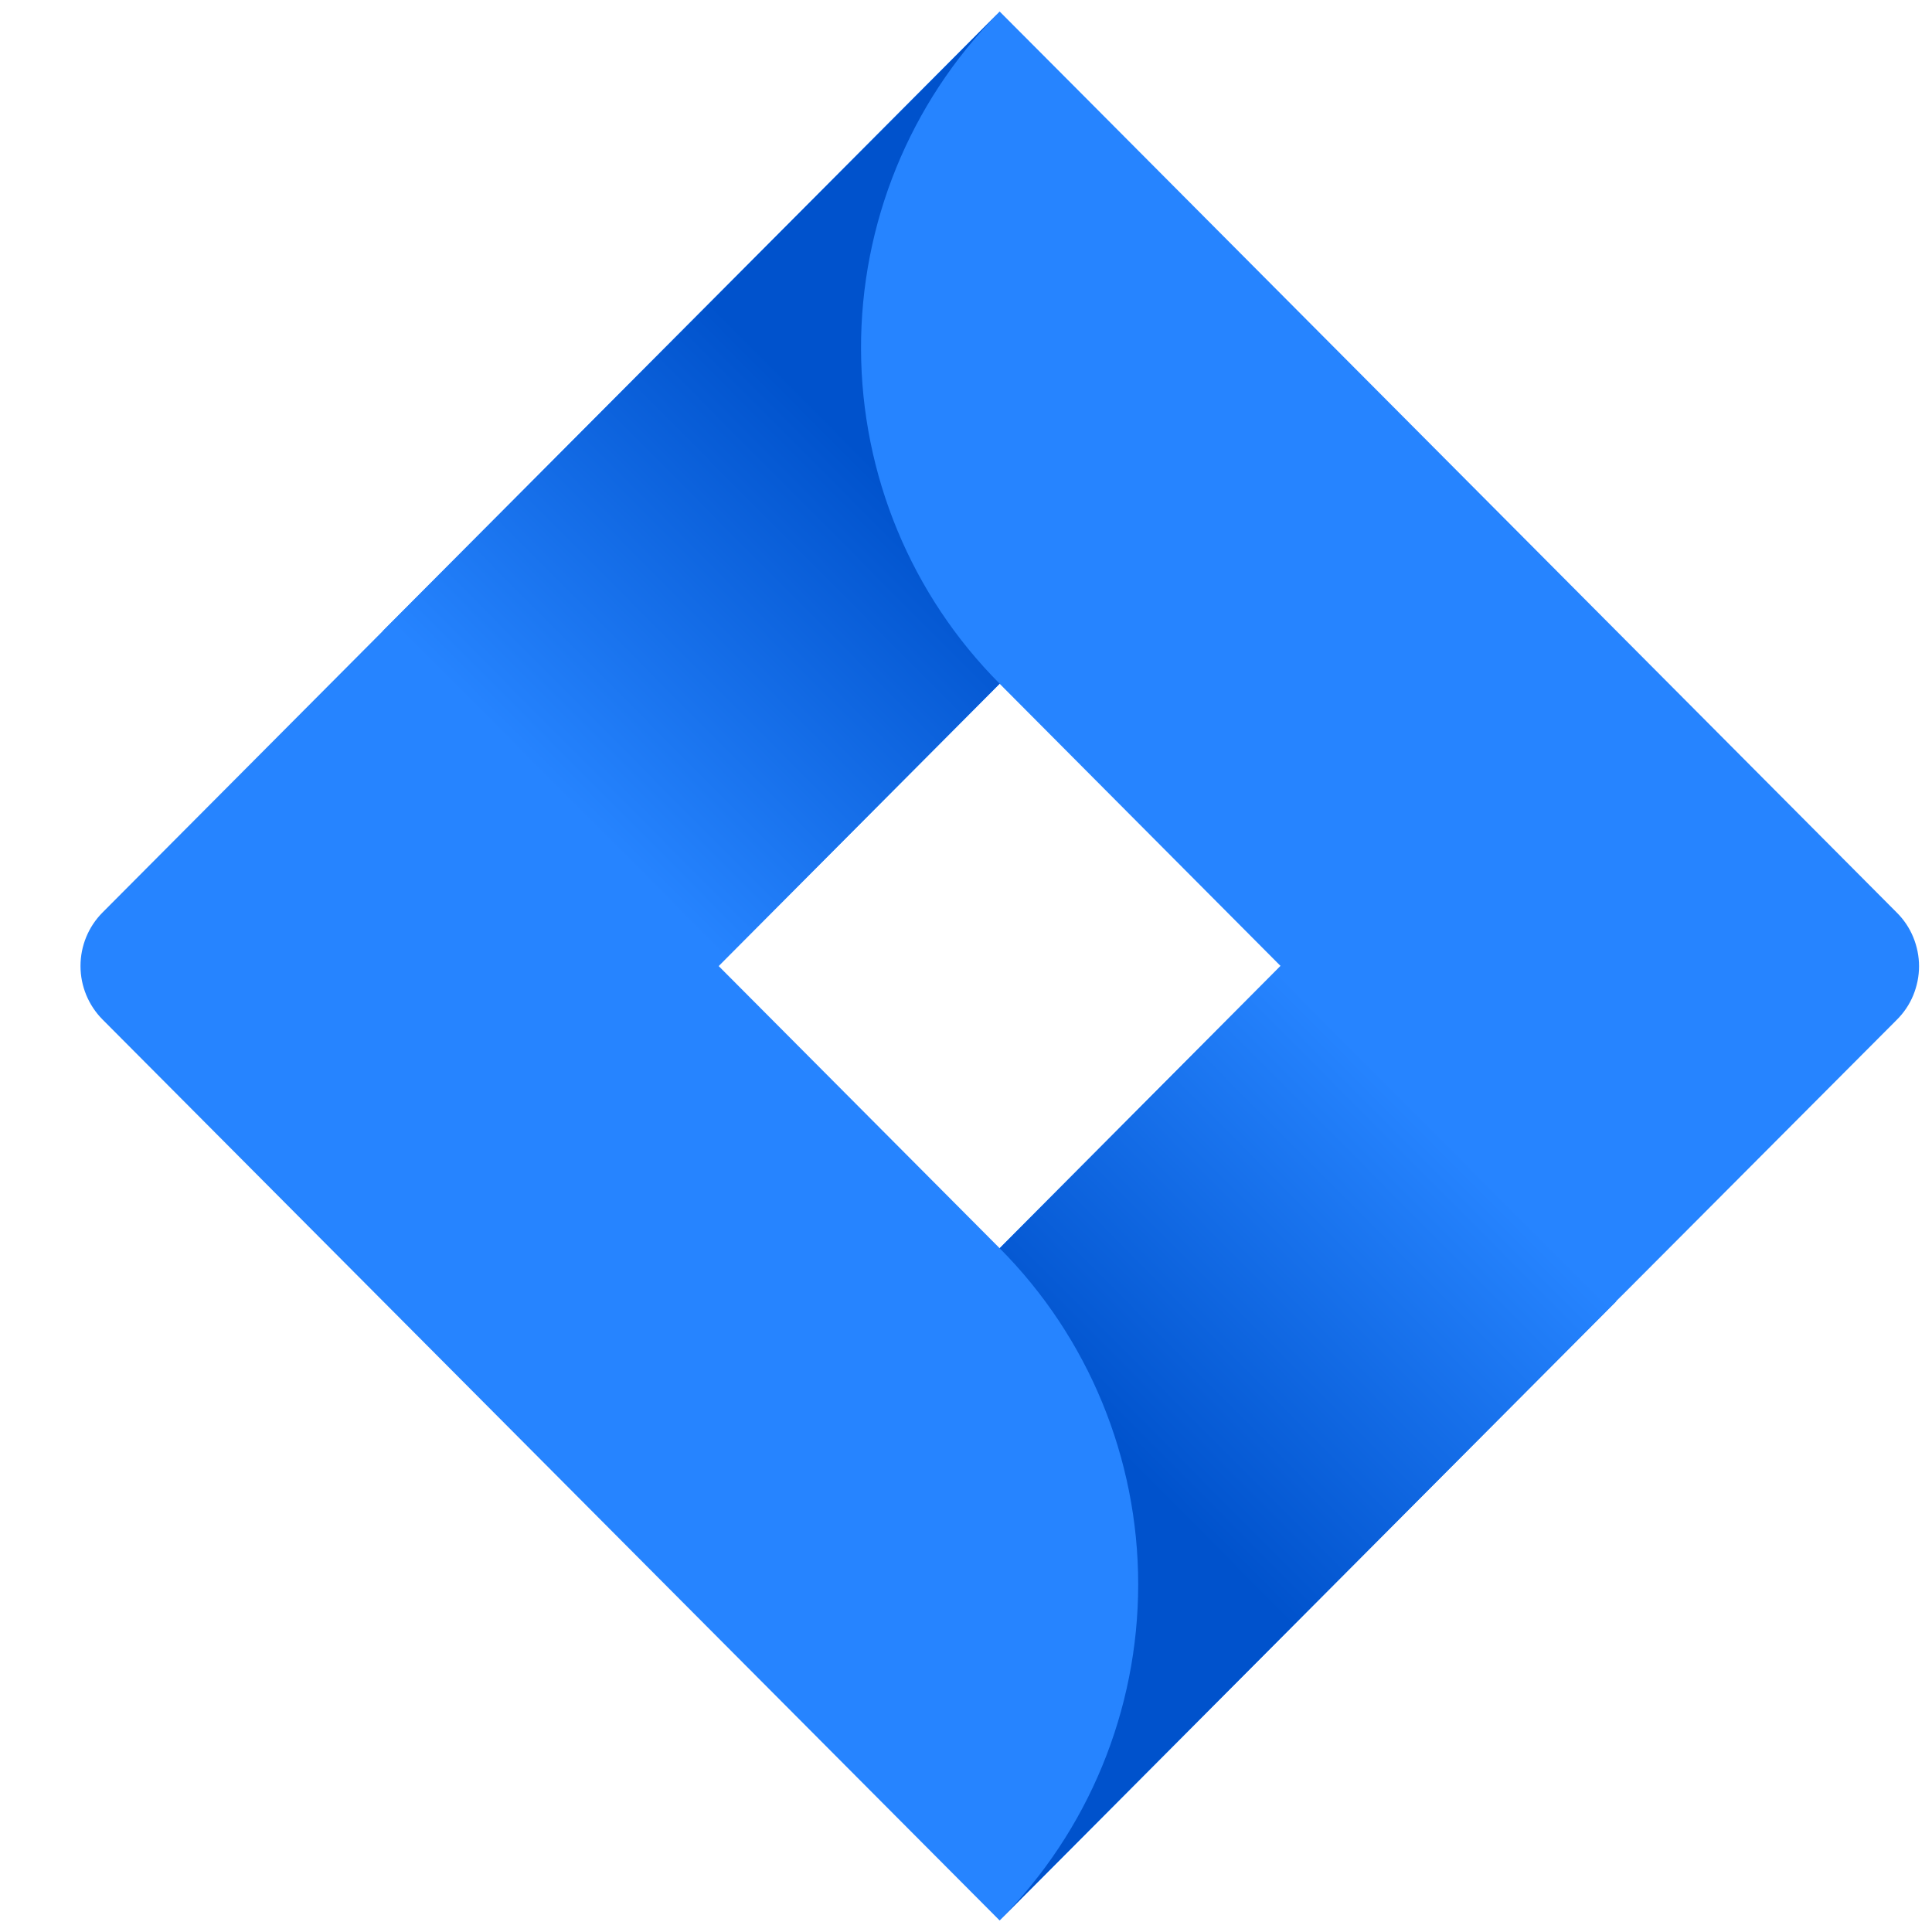 <svg width="24" height="24" viewBox="0 0 24 24" fill="none" xmlns="http://www.w3.org/2000/svg">
<path d="M23.562 11.336L13.403 1.131L12.418 0.143L4.77 7.824L1.273 11.336C1.098 11.512 1 11.751 1 12C1 12.249 1.098 12.487 1.273 12.664L8.26 19.682L12.418 23.857L20.065 16.175L20.184 16.057L23.562 12.669C23.65 12.582 23.72 12.478 23.767 12.364C23.814 12.249 23.839 12.127 23.839 12.003C23.839 11.879 23.814 11.756 23.767 11.642C23.72 11.527 23.65 11.423 23.562 11.336ZM12.418 15.506L8.927 12L12.418 8.494L15.908 12L12.418 15.506Z" fill="#2684FF"/>
<path d="M12.418 8.493C11.32 7.391 10.701 5.897 10.696 4.337C10.691 2.778 11.301 1.28 12.393 0.171L4.754 7.84L8.911 12.015L12.418 8.493Z" fill="url(#paint0_linear_1_404)"/>
<path d="M15.917 11.99L12.418 15.506C13.52 16.613 14.139 18.115 14.139 19.681C14.139 21.246 13.52 22.748 12.418 23.855L20.078 16.166L15.917 11.99Z" fill="url(#paint1_linear_1_404)"/>
<defs>
<linearGradient id="paint0_linear_1_404" x1="11.793" y1="4.946" x2="6.896" y2="9.819" gradientUnits="userSpaceOnUse">
<stop offset="0.18" stop-color="#0052CC"/>
<stop offset="1" stop-color="#2684FF"/>
</linearGradient>
<linearGradient id="paint1_linear_1_404" x1="13.084" y1="19.012" x2="17.971" y2="14.147" gradientUnits="userSpaceOnUse">
<stop offset="0.18" stop-color="#0052CC"/>
<stop offset="1" stop-color="#2684FF"/>
</linearGradient>
</defs>
</svg>
